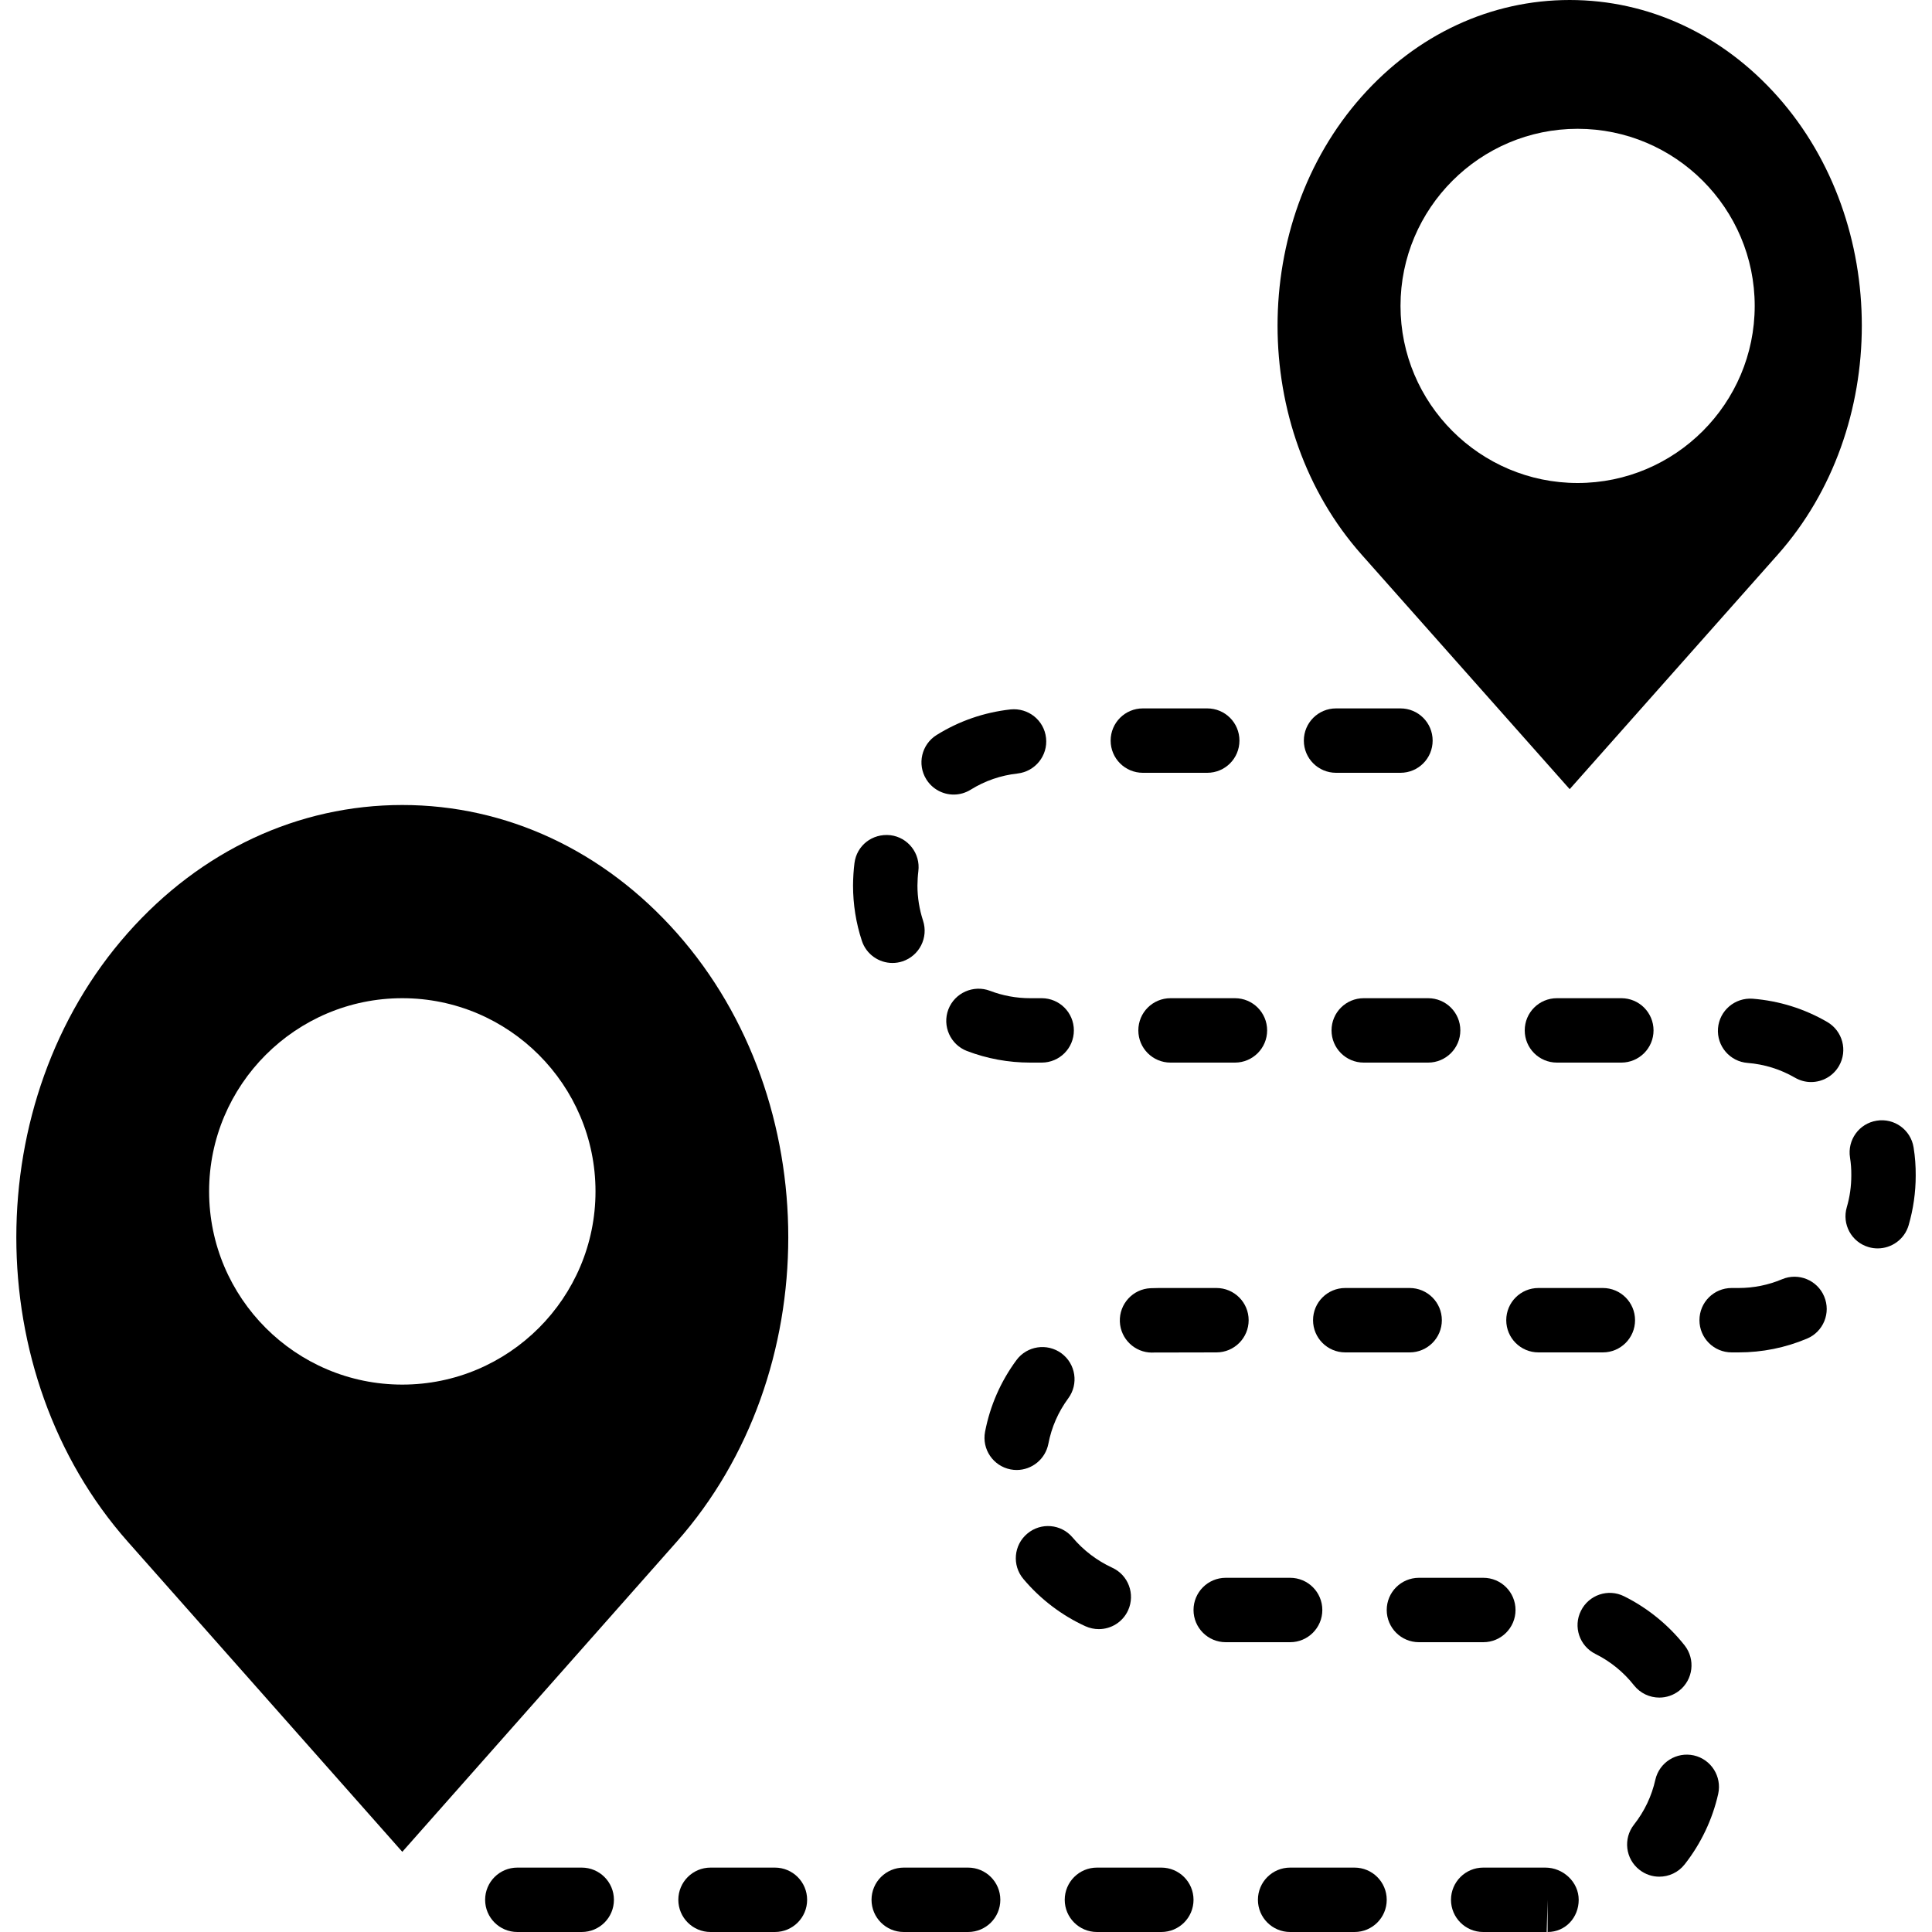 <svg width="30" height="30" viewBox="0 0 30 30" xmlns="http://www.w3.org/2000/svg">
<path d="M17.746 12H18.746C19.023 12 19.246 11.777 19.246 11.5C19.246 11.223 19.023 11 18.746 11H17.746C17.47 11 17.246 11.223 17.246 11.5C17.246 11.777 17.47 12 17.746 12Z"/>
<path d="M15.998 15.5C15.781 15.5 15.571 15.461 15.372 15.385C15.116 15.288 14.825 15.416 14.726 15.674C14.628 15.932 14.758 16.221 15.015 16.32C15.328 16.439 15.658 16.5 15.997 16.5H16.175C16.452 16.5 16.675 16.277 16.675 16C16.675 15.724 16.452 15.5 16.175 15.5H15.998Z"/>
<path d="M14.809 12.338C14.9 12.338 14.991 12.313 15.073 12.262C15.295 12.124 15.54 12.04 15.8 12.011C16.075 11.98 16.273 11.733 16.243 11.459C16.213 11.184 15.967 10.988 15.691 11.016C15.28 11.062 14.894 11.195 14.544 11.413C14.309 11.559 14.238 11.868 14.384 12.102C14.479 12.254 14.642 12.338 14.809 12.338Z"/>
<path d="M17.996 20C17.953 20 17.911 20.001 17.868 20.003C17.592 20.014 17.378 20.247 17.389 20.523C17.4 20.792 17.622 21.003 17.888 21.003C17.895 21.003 17.902 21.003 17.909 21.002L18.889 21C19.165 21 19.389 20.776 19.389 20.5C19.389 20.224 19.165 20 18.889 20H17.996Z"/>
<path d="M21.746 12C22.023 12 22.246 11.777 22.246 11.5C22.246 11.223 22.023 11 21.746 11H20.746C20.47 11 20.246 11.223 20.246 11.5C20.246 11.777 20.47 12 20.746 12H21.746Z"/>
<path d="M23.889 20C23.612 20 23.389 20.224 23.389 20.5C23.389 20.776 23.612 21 23.889 21H24.889C25.165 21 25.389 20.776 25.389 20.5C25.389 20.224 25.165 20 24.889 20H23.889Z"/>
<path d="M25.676 16C25.676 15.723 25.452 15.5 25.176 15.5H24.176C23.899 15.5 23.676 15.723 23.676 16C23.676 16.276 23.899 16.5 24.176 16.5H25.176C25.452 16.5 25.676 16.276 25.676 16Z"/>
<path d="M20.889 21H21.889C22.165 21 22.389 20.776 22.389 20.5C22.389 20.224 22.165 20 21.889 20H20.889C20.612 20 20.389 20.224 20.389 20.5C20.389 20.776 20.613 21 20.889 21Z"/>
<path d="M22.676 16C22.676 15.723 22.452 15.5 22.176 15.5H21.176C20.899 15.5 20.676 15.723 20.676 16C20.676 16.276 20.899 16.5 21.176 16.5H22.176C22.452 16.5 22.676 16.276 22.676 16Z"/>
<path d="M18.176 15.5C17.899 15.5 17.676 15.723 17.676 16C17.676 16.276 17.899 16.5 18.176 16.5H19.176C19.452 16.5 19.676 16.276 19.676 16C19.676 15.723 19.452 15.5 19.176 15.5H18.176Z"/>
<path d="M12.033 29H11.033C10.757 29 10.533 29.224 10.533 29.5C10.533 29.776 10.757 30 11.033 30H12.033C12.31 30 12.533 29.776 12.533 29.5C12.533 29.224 12.309 29 12.033 29Z"/>
<path d="M9.033 29H8.033C7.757 29 7.533 29.224 7.533 29.5C7.533 29.776 7.757 30 8.033 30H9.033C9.31 30 9.533 29.776 9.533 29.5C9.533 29.224 9.309 29 9.033 29Z"/>
<path d="M26.302 27.258C26.032 27.198 25.765 27.367 25.704 27.636C25.647 27.891 25.535 28.126 25.373 28.332C25.202 28.549 25.239 28.864 25.457 29.034C25.549 29.106 25.657 29.141 25.765 29.141C25.914 29.141 26.06 29.076 26.159 28.95C26.411 28.63 26.591 28.252 26.68 27.856C26.74 27.586 26.571 27.319 26.302 27.258Z"/>
<path d="M25.766 26.36C25.874 26.36 25.983 26.325 26.075 26.253C26.292 26.081 26.329 25.767 26.159 25.55C25.907 25.231 25.582 24.967 25.219 24.787C24.971 24.663 24.672 24.765 24.549 25.012C24.425 25.259 24.526 25.559 24.773 25.682C25.005 25.797 25.212 25.965 25.372 26.169C25.471 26.294 25.617 26.36 25.766 26.36Z"/>
<path d="M23.533 25C23.533 24.724 23.31 24.5 23.033 24.5H22.033C21.757 24.5 21.533 24.724 21.533 25C21.533 25.276 21.757 25.5 22.033 25.5H23.033C23.309 25.5 23.533 25.276 23.533 25Z"/>
<path d="M23.996 29H23.031C22.755 29 22.531 29.224 22.531 29.5C22.531 29.776 22.755 30 23.031 30L24.017 30L24.031 29.5V30C24.308 30 24.514 29.776 24.514 29.5C24.514 29.224 24.273 29 23.996 29Z"/>
<path d="M29.714 17.816C29.67 17.543 29.413 17.357 29.141 17.402C28.868 17.445 28.683 17.702 28.727 17.975C28.741 18.064 28.748 18.154 28.747 18.251C28.747 18.419 28.724 18.585 28.677 18.745C28.599 19.01 28.75 19.288 29.016 19.365C29.063 19.379 29.11 19.385 29.157 19.385C29.373 19.385 29.573 19.244 29.637 19.026C29.71 18.774 29.747 18.514 29.747 18.254C29.748 18.11 29.738 17.963 29.714 17.816Z"/>
<path d="M14.014 14.928C14.276 14.841 14.419 14.559 14.333 14.296C14.276 14.121 14.246 13.937 14.246 13.752C14.247 13.677 14.251 13.601 14.26 13.528C14.295 13.254 14.101 13.003 13.827 12.969C13.544 12.938 13.302 13.13 13.268 13.403C13.254 13.516 13.247 13.631 13.246 13.75C13.246 14.044 13.292 14.333 13.383 14.609C13.452 14.819 13.648 14.953 13.858 14.953C13.91 14.953 13.963 14.945 14.014 14.928Z"/>
<path d="M28.373 15.869C28.016 15.662 27.626 15.541 27.215 15.508C26.94 15.488 26.699 15.692 26.677 15.968C26.656 16.243 26.861 16.484 27.137 16.505C27.398 16.526 27.645 16.603 27.872 16.734C27.951 16.78 28.037 16.802 28.122 16.802C28.295 16.802 28.463 16.712 28.555 16.553C28.694 16.314 28.612 16.008 28.373 15.869Z"/>
<path d="M27.672 19.864C27.458 19.954 27.231 20 26.996 20H26.889C26.612 20 26.389 20.223 26.389 20.5C26.389 20.776 26.612 21 26.889 21H26.996C27.364 21 27.722 20.928 28.059 20.786C28.314 20.679 28.433 20.386 28.326 20.132C28.22 19.877 27.925 19.757 27.672 19.864Z"/>
<path d="M16.279 22.419C16.328 22.163 16.432 21.925 16.588 21.713C16.752 21.491 16.704 21.178 16.482 21.014C16.259 20.851 15.947 20.898 15.783 21.12C15.538 21.453 15.374 21.827 15.296 22.232C15.244 22.503 15.422 22.765 15.693 22.817C15.725 22.823 15.757 22.826 15.788 22.826C16.023 22.825 16.232 22.659 16.279 22.419Z"/>
<path d="M17.062 25.297C17.252 25.297 17.433 25.189 17.517 25.005C17.631 24.754 17.521 24.457 17.27 24.343C17.036 24.235 16.823 24.074 16.656 23.875C16.478 23.663 16.163 23.636 15.952 23.814C15.74 23.991 15.713 24.307 15.891 24.518C16.153 24.83 16.486 25.084 16.854 25.252C16.922 25.282 16.992 25.297 17.062 25.297Z"/>
<path d="M15.033 29H14.033C13.757 29 13.533 29.224 13.533 29.5C13.533 29.776 13.757 30 14.033 30H15.033C15.31 30 15.533 29.776 15.533 29.5C15.533 29.224 15.309 29 15.033 29Z"/>
<path d="M18.033 29H17.033C16.757 29 16.533 29.224 16.533 29.5C16.533 29.776 16.757 30 17.033 30H18.033C18.31 30 18.533 29.776 18.533 29.5C18.533 29.224 18.309 29 18.033 29Z"/>
<path d="M20.533 25C20.533 24.724 20.31 24.5 20.033 24.5H19.033C18.757 24.5 18.533 24.724 18.533 25C18.533 25.276 18.757 25.5 19.033 25.5H20.033C20.309 25.5 20.533 25.276 20.533 25Z"/>
<path d="M21.033 29H20.033C19.757 29 19.533 29.224 19.533 29.5C19.533 29.776 19.757 30 20.033 30H21.033C21.31 30 21.533 29.776 21.533 29.5C21.533 29.224 21.309 29 21.033 29Z"/>
<path d="M10.511 14.489C9.375 13.206 7.861 12.5 6.247 12.5C4.632 12.5 3.118 13.206 1.983 14.489C-0.323 17.094 -0.323 21.332 1.983 23.938L6.247 28.755L10.51 23.938C12.817 21.332 12.817 17.094 10.511 14.489ZM6.247 21.5C4.592 21.5 3.247 20.154 3.247 18.5C3.247 16.846 4.592 15.5 6.247 15.5C7.901 15.5 9.247 16.846 9.247 18.5C9.247 20.154 7.901 21.5 6.247 21.5Z"/>
<path d="M24.374 12.254L27.606 8.611C29.345 6.651 29.345 3.462 27.606 1.502C26.746 0.533 25.598 0 24.374 0C23.15 0 22.002 0.533 21.142 1.502C19.403 3.462 19.403 6.651 21.142 8.611L24.374 12.254ZM24.497 2C26.013 2 27.247 3.234 27.247 4.75C27.247 6.266 26.013 7.5 24.497 7.5C22.981 7.5 21.747 6.266 21.747 4.75C21.747 3.234 22.981 2 24.497 2Z"/>
</svg>
